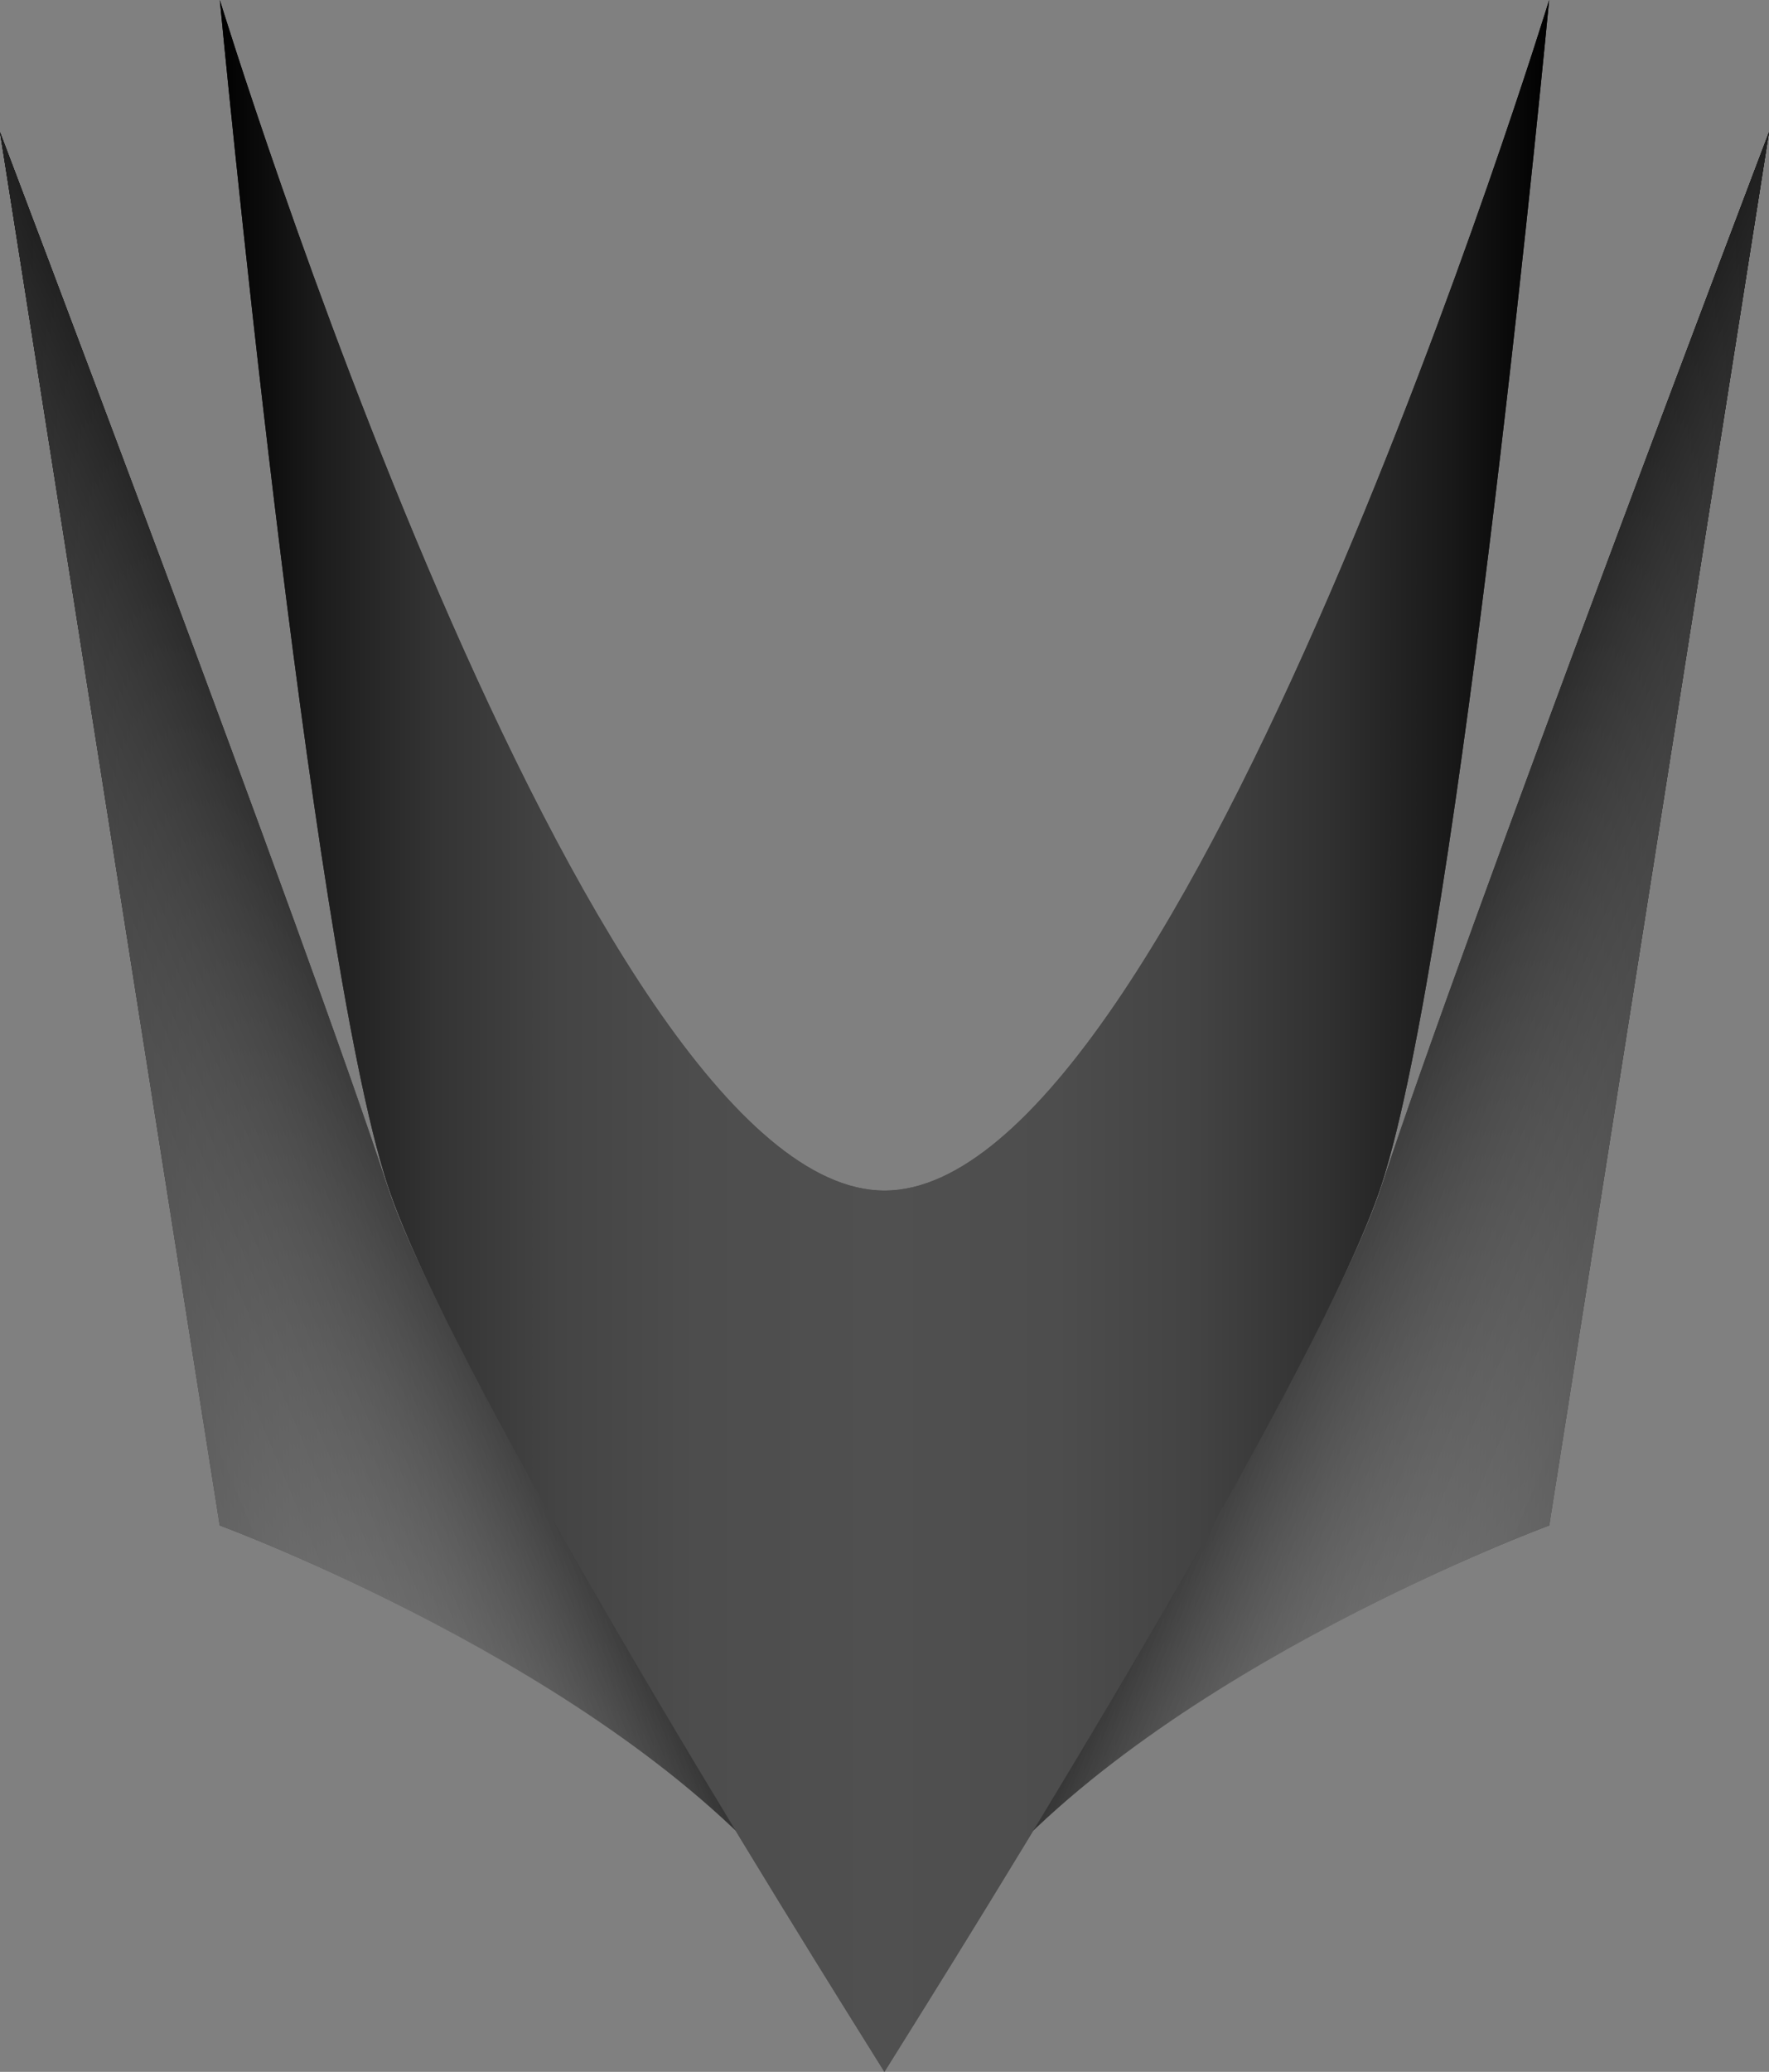 <svg width="82" height="96" viewBox="0 0 82 96" fill="none" xmlns="http://www.w3.org/2000/svg">
<rect x="0" y="0" width="82" height="96" fill="#808080" stroke="none"/>
<path d="M41.005 94.003L41 95.976C41 93.386 42.764 90.644 45.44 87.443C53.969 77.244 71.813 70.681 71.813 70.681L82 6.125C82 6.125 67.668 43.832 64.045 54.953C60.849 64.764 41.375 93.371 41.005 94.003Z" fill="url(#paint0_linear)"/>
<path d="M41.005 94.003L41 95.976C41 93.386 42.764 90.644 45.44 87.443C53.969 77.244 71.813 70.681 71.813 70.681L82 6.125C82 6.125 67.668 43.832 64.045 54.953C60.849 64.764 41.375 93.371 41.005 94.003Z" fill="url(#paint1_linear)"/>
<path d="M40.993 94.003L40.998 95.976C40.998 93.386 39.234 90.644 36.558 87.443C28.029 77.244 10.185 70.681 10.185 70.681L0 6.125C0 6.125 14.332 43.832 17.954 54.953C21.149 64.764 40.625 93.371 40.993 94.003Z" fill="url(#paint2_linear)"/>
<path d="M40.993 94.003L40.998 95.976C40.998 93.386 39.234 90.644 36.558 87.443C28.029 77.244 10.185 70.681 10.185 70.681L0 6.125C0 6.125 14.332 43.832 17.954 54.953C21.149 64.764 40.625 93.371 40.993 94.003Z" fill="url(#paint3_linear)"/>
<path d="M71.809 0C71.809 0 67.664 43.758 64.042 54.879C60.845 64.69 41.366 95.368 40.996 96C40.626 95.368 21.152 64.69 17.958 54.879C14.335 43.76 10.19 0 10.19 0C10.19 0 27.107 55.164 41 55.166H41.001C54.894 55.164 71.809 0 71.809 0Z" fill="url(#paint4_linear)"/>
<path d="M41.005 94.003L41 95.976C41 93.386 42.764 90.644 45.44 87.443C53.969 77.244 71.813 70.681 71.813 70.681L82 6.125C82 6.125 67.668 43.832 64.045 54.953C60.849 64.764 41.375 93.371 41.005 94.003Z" fill="url(#paint5_linear)"/>
<path d="M41.005 94.003L41 95.976C41 93.386 42.764 90.644 45.44 87.443C53.969 77.244 71.813 70.681 71.813 70.681L82 6.125C82 6.125 67.668 43.832 64.045 54.953C60.849 64.764 41.375 93.371 41.005 94.003Z" fill="url(#paint6_linear)"/>
<path d="M40.993 94.003L40.998 95.976C40.998 93.386 39.234 90.644 36.558 87.443C28.029 77.244 10.185 70.681 10.185 70.681L0 6.125C0 6.125 14.332 43.832 17.954 54.953C21.149 64.764 40.625 93.371 40.993 94.003Z" fill="url(#paint7_linear)"/>
<path d="M40.993 94.003L40.998 95.976C40.998 93.386 39.234 90.644 36.558 87.443C28.029 77.244 10.185 70.681 10.185 70.681L0 6.125C0 6.125 14.332 43.832 17.954 54.953C21.149 64.764 40.625 93.371 40.993 94.003Z" fill="url(#paint8_linear)"/>
<path d="M71.809 0C71.809 0 67.664 43.758 64.042 54.879C60.845 64.69 41.366 95.368 40.996 96C40.626 95.368 21.152 64.69 17.958 54.879C14.335 43.76 10.19 0 10.19 0C10.19 0 27.107 55.164 41 55.166H41.001C54.894 55.164 71.809 0 71.809 0Z" fill="url(#paint9_linear)"/>
<defs>
<linearGradient id="paint0_linear" x1="81.999" y1="51.051" x2="41" y2="51.051" gradientUnits="userSpaceOnUse">
<stop/>
<stop offset="1" stop-color="white"/>
</linearGradient>
<linearGradient id="paint1_linear" x1="91.956" y1="64.099" x2="54.198" y2="48.054" gradientUnits="userSpaceOnUse">
<stop stop-color="white" stop-opacity="0"/>
<stop offset="0.899"/>
</linearGradient>
<linearGradient id="paint2_linear" x1="-0" y1="51.051" x2="40.999" y2="51.051" gradientUnits="userSpaceOnUse">
<stop/>
<stop offset="1" stop-color="white"/>
</linearGradient>
<linearGradient id="paint3_linear" x1="-9.957" y1="64.099" x2="27.801" y2="48.054" gradientUnits="userSpaceOnUse">
<stop stop-color="white" stop-opacity="0"/>
<stop offset="0.899"/>
</linearGradient>
<linearGradient id="paint4_linear" x1="10.191" y1="47.999" x2="71.81" y2="47.999" gradientUnits="userSpaceOnUse">
<stop/>
<stop offset="0.003" stop-color="#010101"/>
<stop offset="0.081" stop-color="#1E1E1E"/>
<stop offset="0.164" stop-color="#343434"/>
<stop offset="0.255" stop-color="#444444"/>
<stop offset="0.358" stop-color="#4D4D4D"/>
<stop offset="0.5" stop-color="#505050"/>
<stop offset="0.629" stop-color="#4D4D4D"/>
<stop offset="0.735" stop-color="#434343"/>
<stop offset="0.833" stop-color="#313131"/>
<stop offset="0.925" stop-color="#191919"/>
<stop offset="1"/>
</linearGradient>
<linearGradient id="paint5_linear" x1="81.999" y1="51.051" x2="41" y2="51.051" gradientUnits="userSpaceOnUse">
<stop/>
<stop offset="1" stop-color="white"/>
</linearGradient>
<linearGradient id="paint6_linear" x1="91.956" y1="64.099" x2="54.198" y2="48.054" gradientUnits="userSpaceOnUse">
<stop stop-color="white" stop-opacity="0"/>
<stop offset="0.899"/>
</linearGradient>
<linearGradient id="paint7_linear" x1="-0" y1="51.051" x2="40.999" y2="51.051" gradientUnits="userSpaceOnUse">
<stop/>
<stop offset="1" stop-color="white"/>
</linearGradient>
<linearGradient id="paint8_linear" x1="-9.957" y1="64.099" x2="27.801" y2="48.054" gradientUnits="userSpaceOnUse">
<stop stop-color="white" stop-opacity="0"/>
<stop offset="0.899"/>
</linearGradient>
<linearGradient id="paint9_linear" x1="10.191" y1="47.999" x2="71.81" y2="47.999" gradientUnits="userSpaceOnUse">
<stop/>
<stop offset="0.003" stop-color="#010101"/>
<stop offset="0.081" stop-color="#1E1E1E"/>
<stop offset="0.164" stop-color="#343434"/>
<stop offset="0.255" stop-color="#444444"/>
<stop offset="0.358" stop-color="#4D4D4D"/>
<stop offset="0.5" stop-color="#505050"/>
<stop offset="0.629" stop-color="#4D4D4D"/>
<stop offset="0.735" stop-color="#434343"/>
<stop offset="0.833" stop-color="#313131"/>
<stop offset="0.925" stop-color="#191919"/>
<stop offset="1"/>
</linearGradient>
</defs>
</svg>
